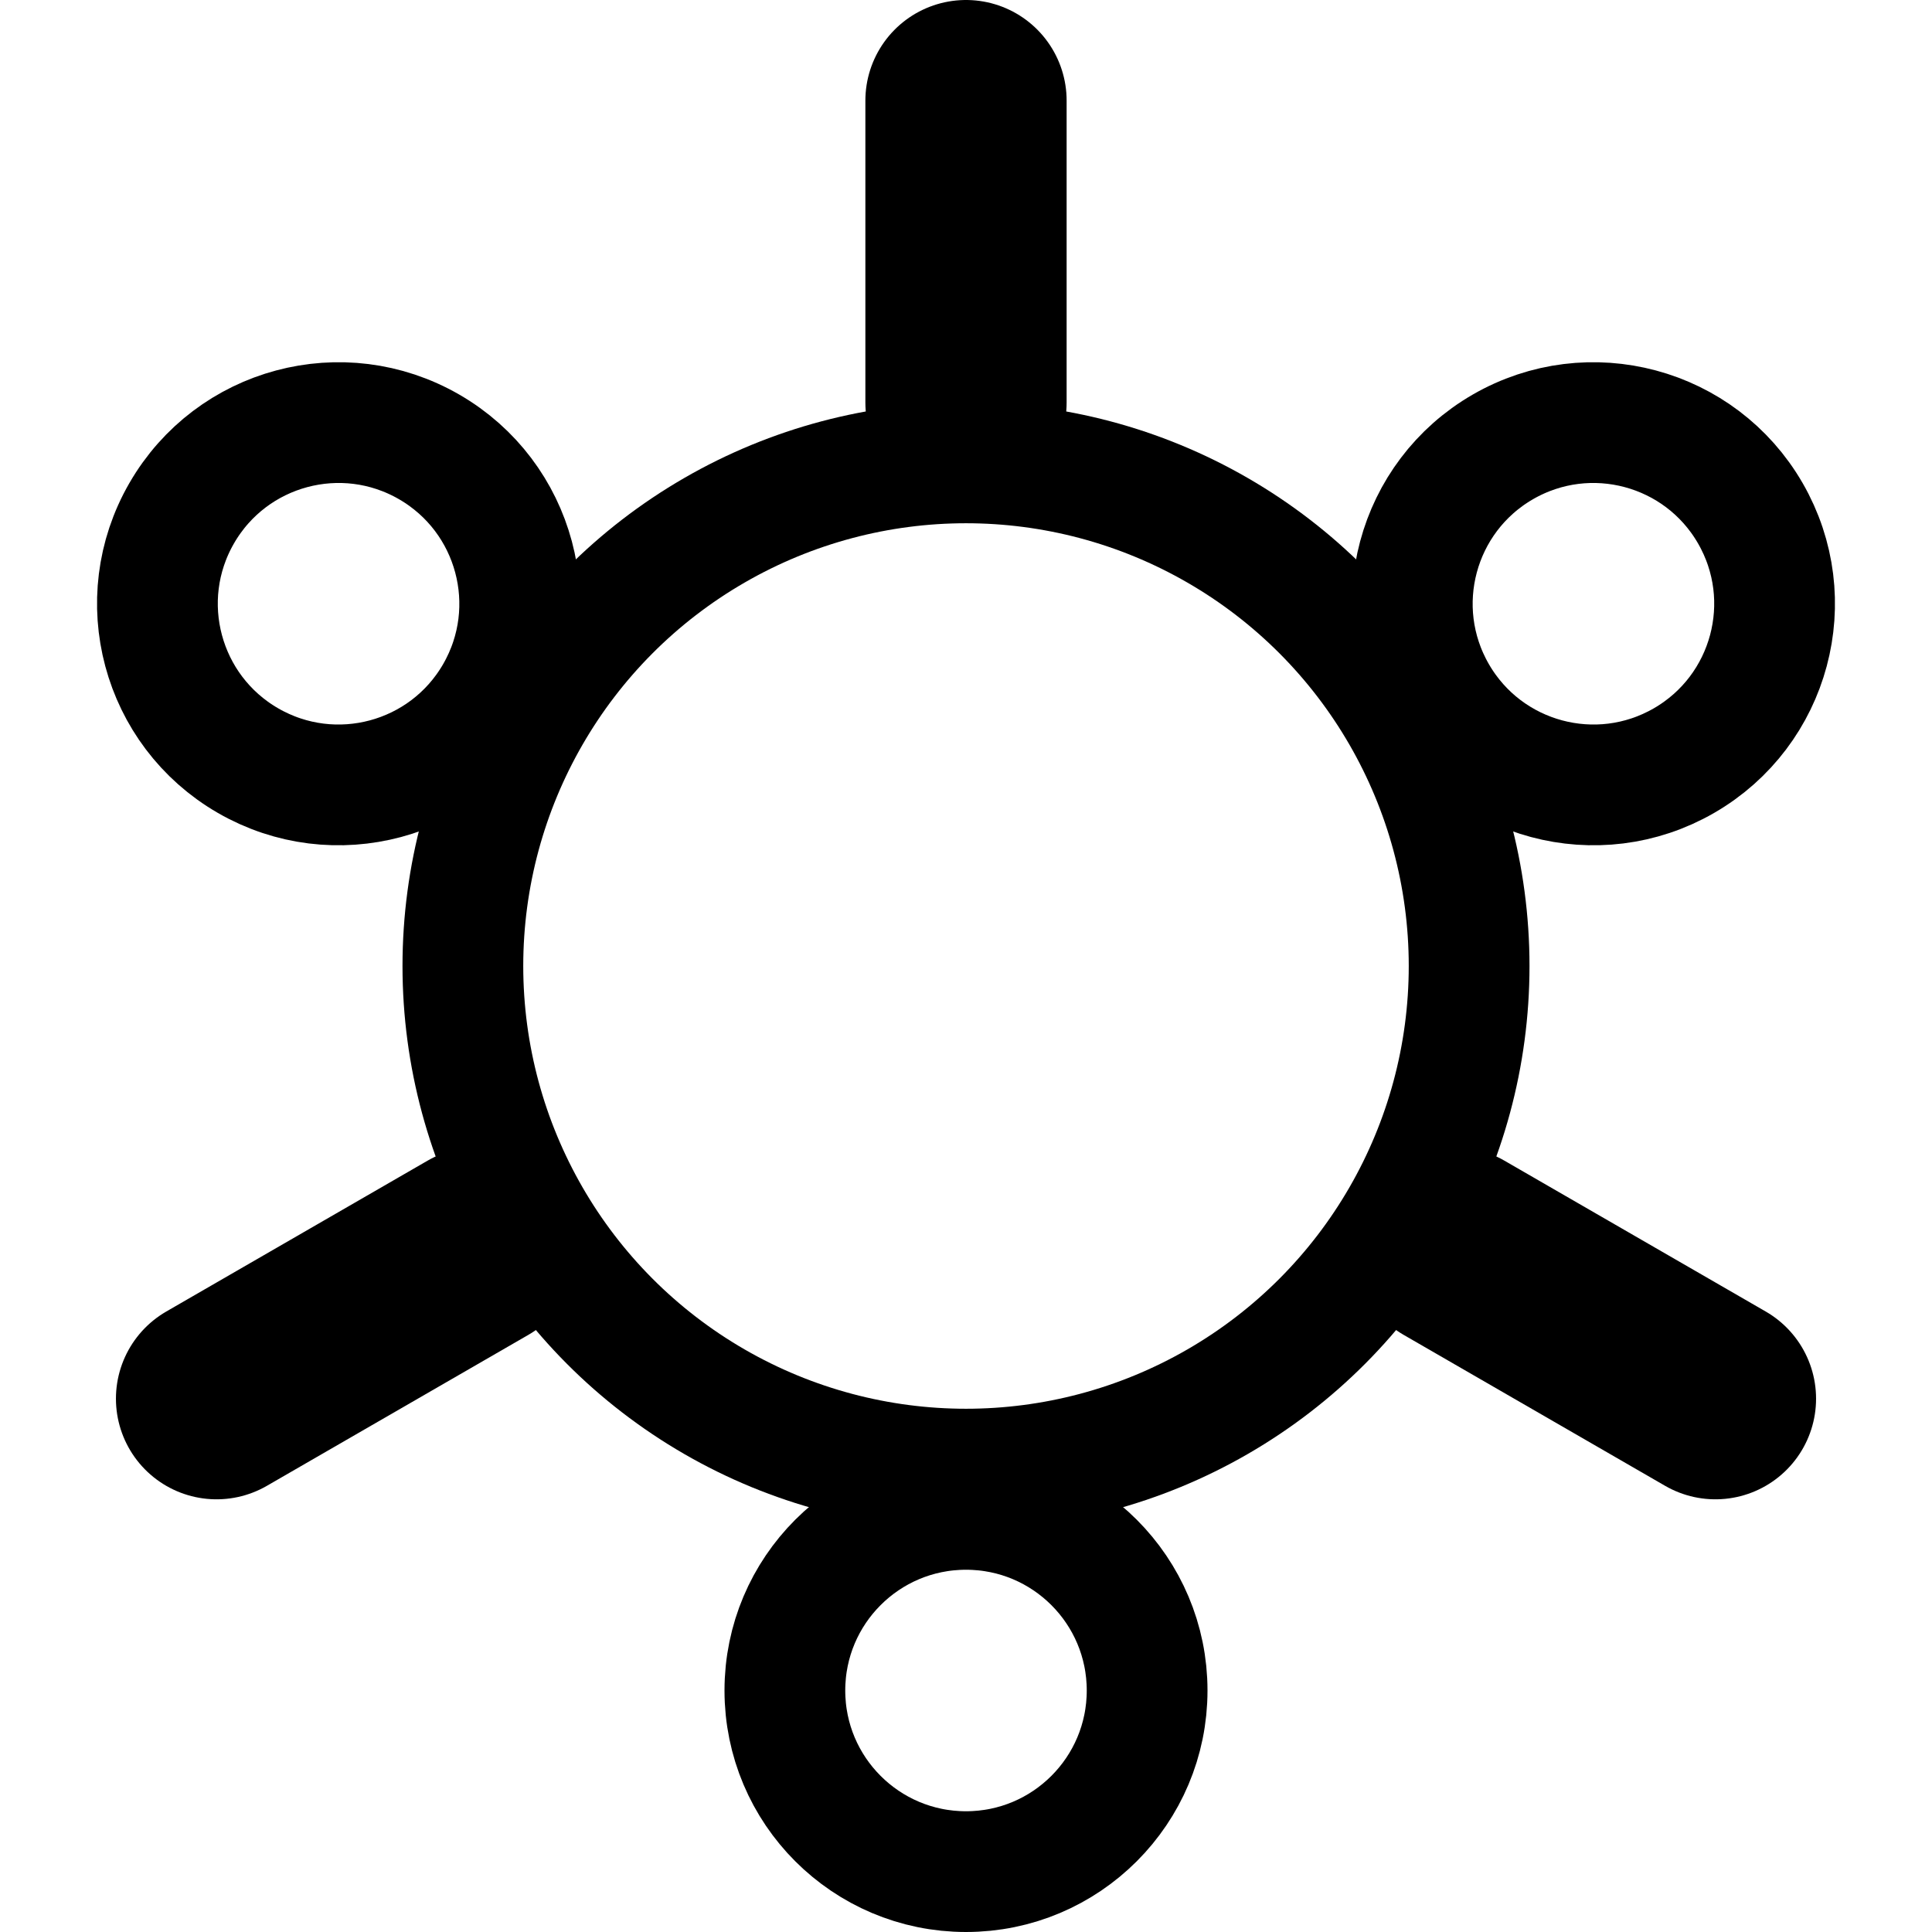 <svg version="1.1" xmlns="http://www.w3.org/2000/svg" viewBox="0 0 96 96" stroke="black" fill="none">
  <g stroke-width="6" fill="none">
    <circle cx="48" cy="48" r="25" />
    <circle cx="48" cy="84" r="9" />
    <circle cx="48" cy="84" r="9" transform="rotate(120,48,48)" />
    <circle cx="48" cy="84" r="9" transform="rotate(240,48,48)" />
  </g>
  <g stroke-linecap="round" stroke-width="10">
    <path d="M48,5l0,15" />
    <path d="M48,5l0,15" transform="rotate(120,48,48)" />
    <path d="M48,5l0,15" transform="rotate(240,48,48)" />
  </g>
</svg>
